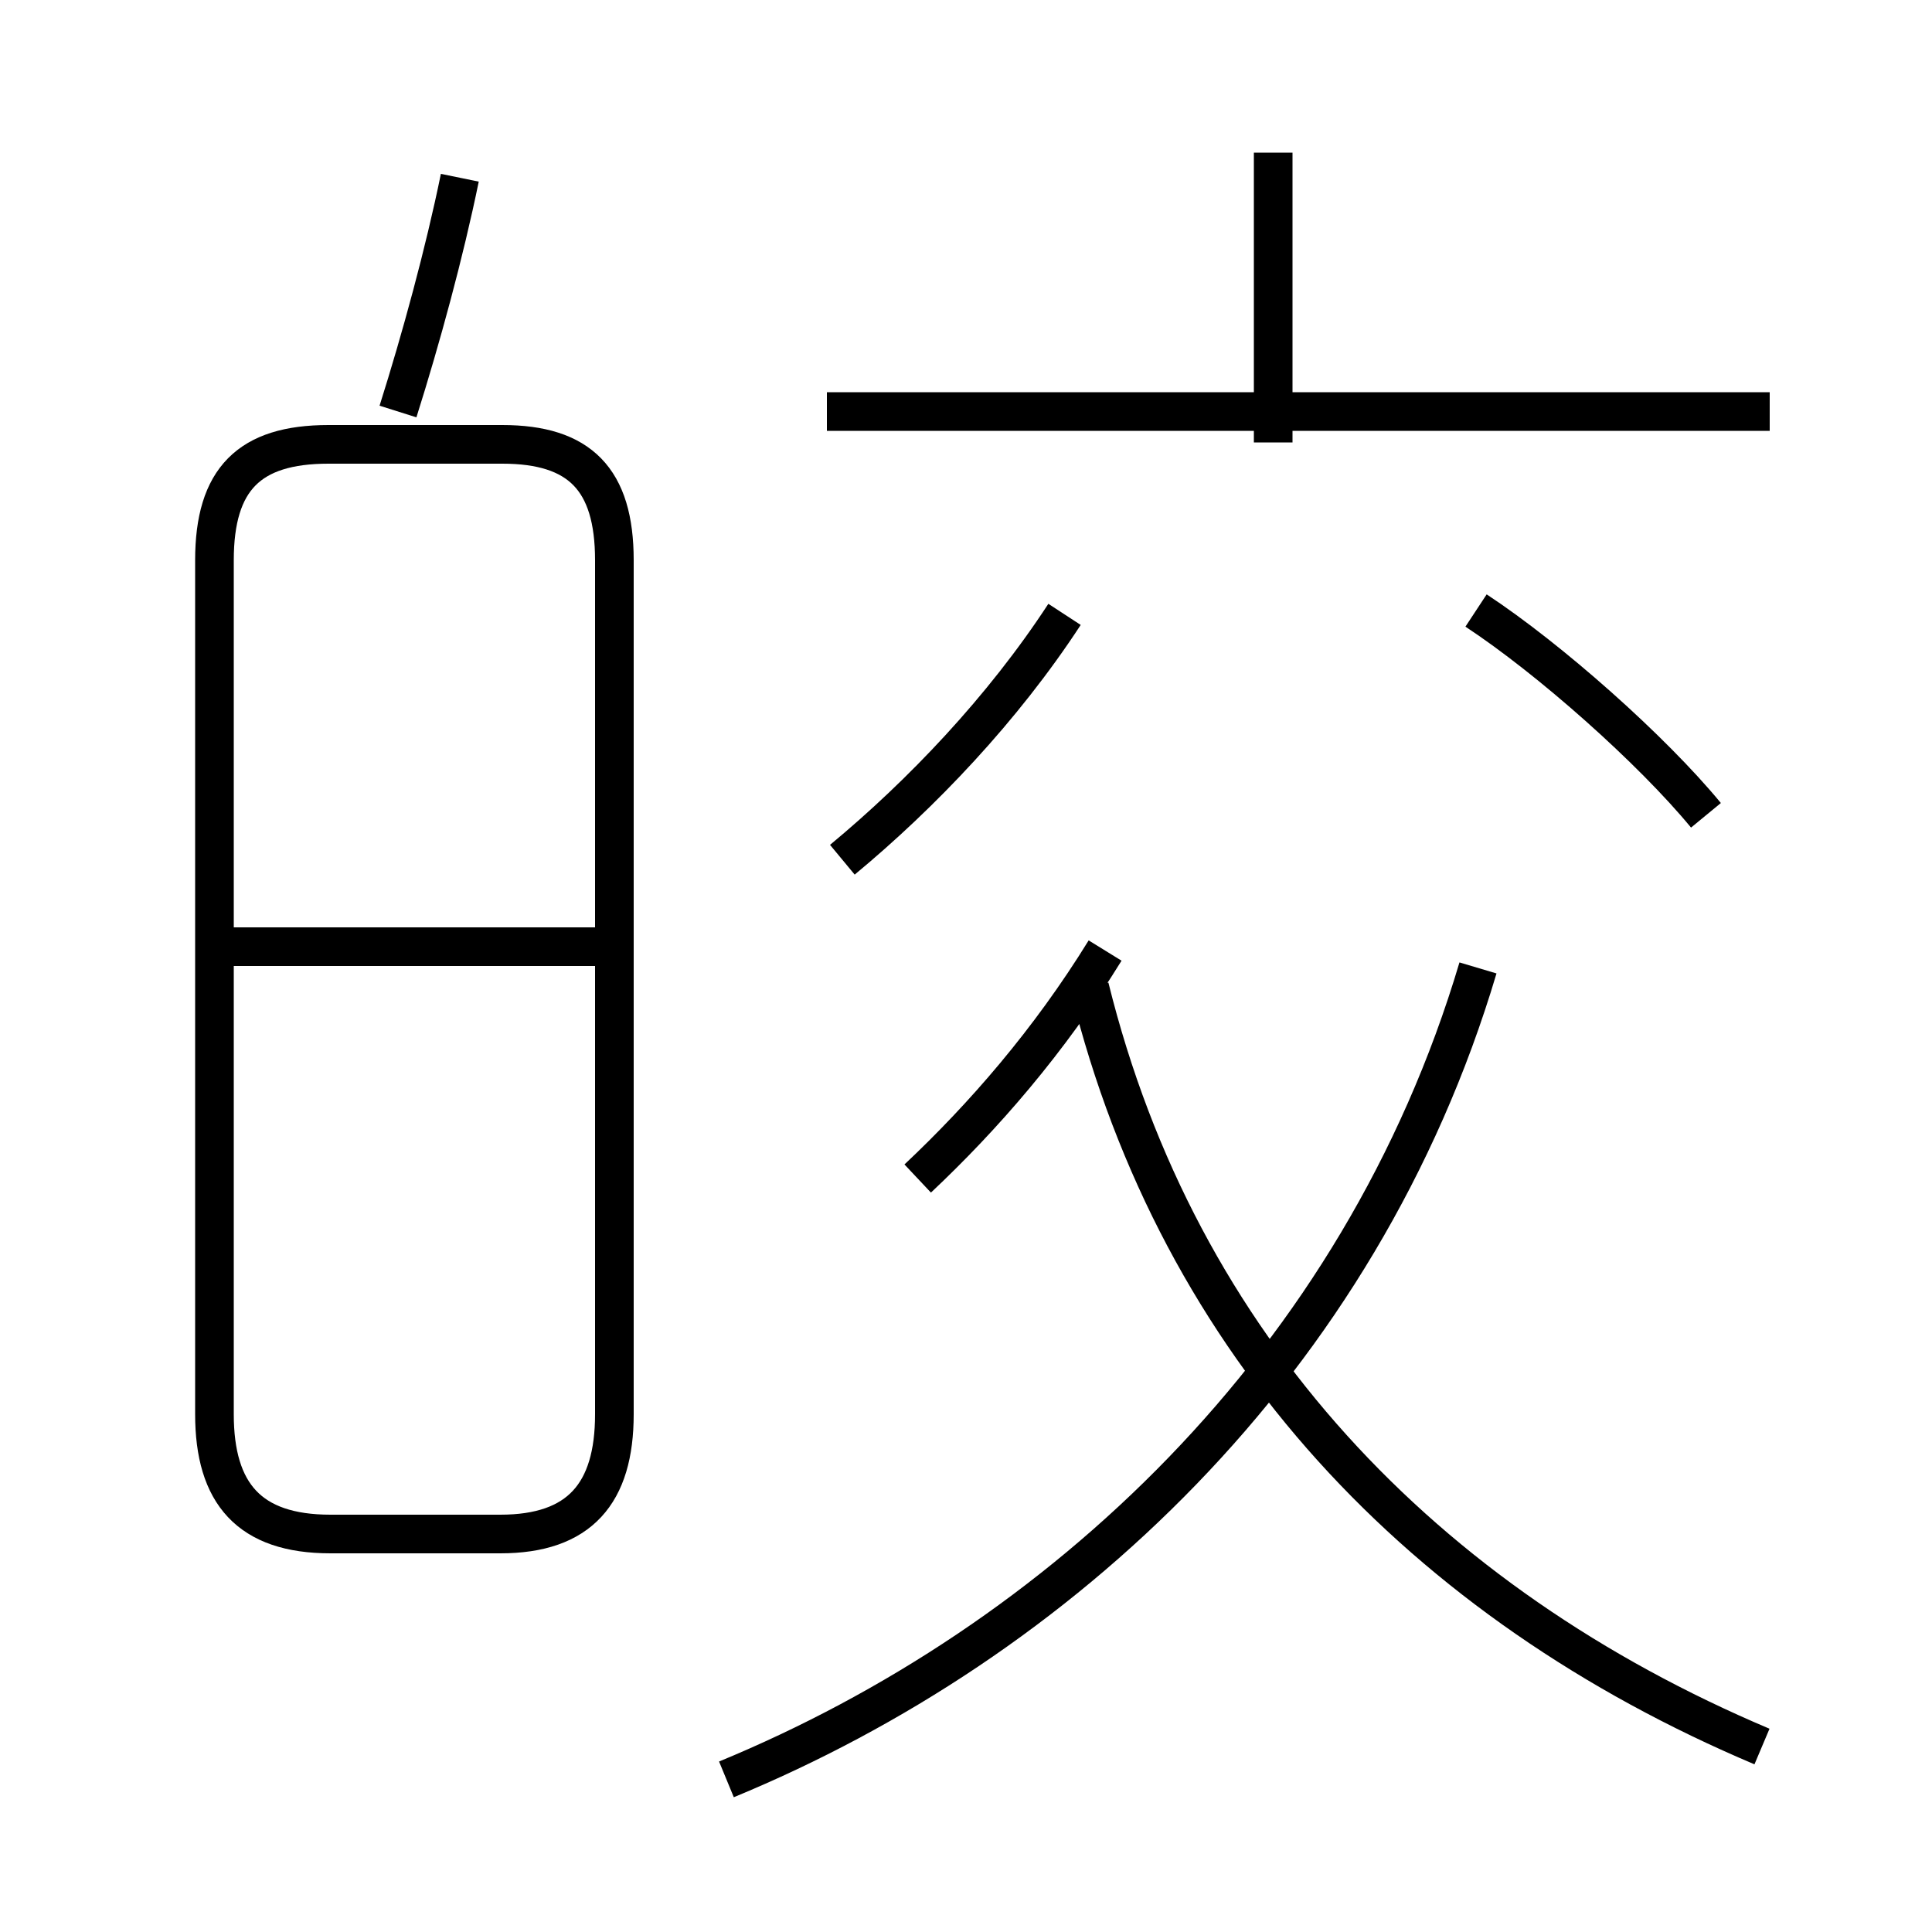 <?xml version='1.0' encoding='utf8'?>
<svg viewBox="0.0 -6.0 50.0 50.0" version="1.1" xmlns="http://www.w3.org/2000/svg">
<rect x="0.0" y="-6.0" width="50.0" height="50.0" fill="#808080" stroke="none"/>
<rect x="-1000" y="-1000" width="2000" height="2000" stroke="white" fill="white"/>
<g style="fill:white;stroke:#000000;  stroke-width:1">
<path d="M 18.8 2.05 C 27.4 -1.5 35.2 -8.7 38.25 -18.95 M 8.55 -4.3 L 12.95 -4.3 C 15.0 -4.3 15.9 -5.35 15.9 -7.4 L 15.9 -29.5 C 15.9 -31.6 15.0 -32.5 13.0 -32.5 L 8.5 -32.5 C 6.45 -32.5 5.55 -31.6 5.55 -29.5 L 5.55 -7.4 C 5.55 -5.35 6.45 -4.3 8.55 -4.3 Z M 15.65 -19.5 L 5.8 -19.5 M 23.75 -13.5 C 25.45 -15.1 27.15 -17.05 28.6 -19.4 M 45.6 1.2 C 36.85 -2.5 30.5 -9.15 28.2 -18.45 M 10.3 -33.35 C 10.9 -35.25 11.5 -37.45 11.9 -39.4 M 21.8 -21.75 C 23.85 -23.45 25.95 -25.65 27.55 -28.1 M 44.15 -22.9 C 42.75 -24.6 40.1 -26.95 38.2 -28.2 M 45.8 -33.35 L 21.4 -33.35 M 32.95 -32.55 L 32.95 -40.05" transform="translate(0.0 38.0)" />
</g>
</svg>
